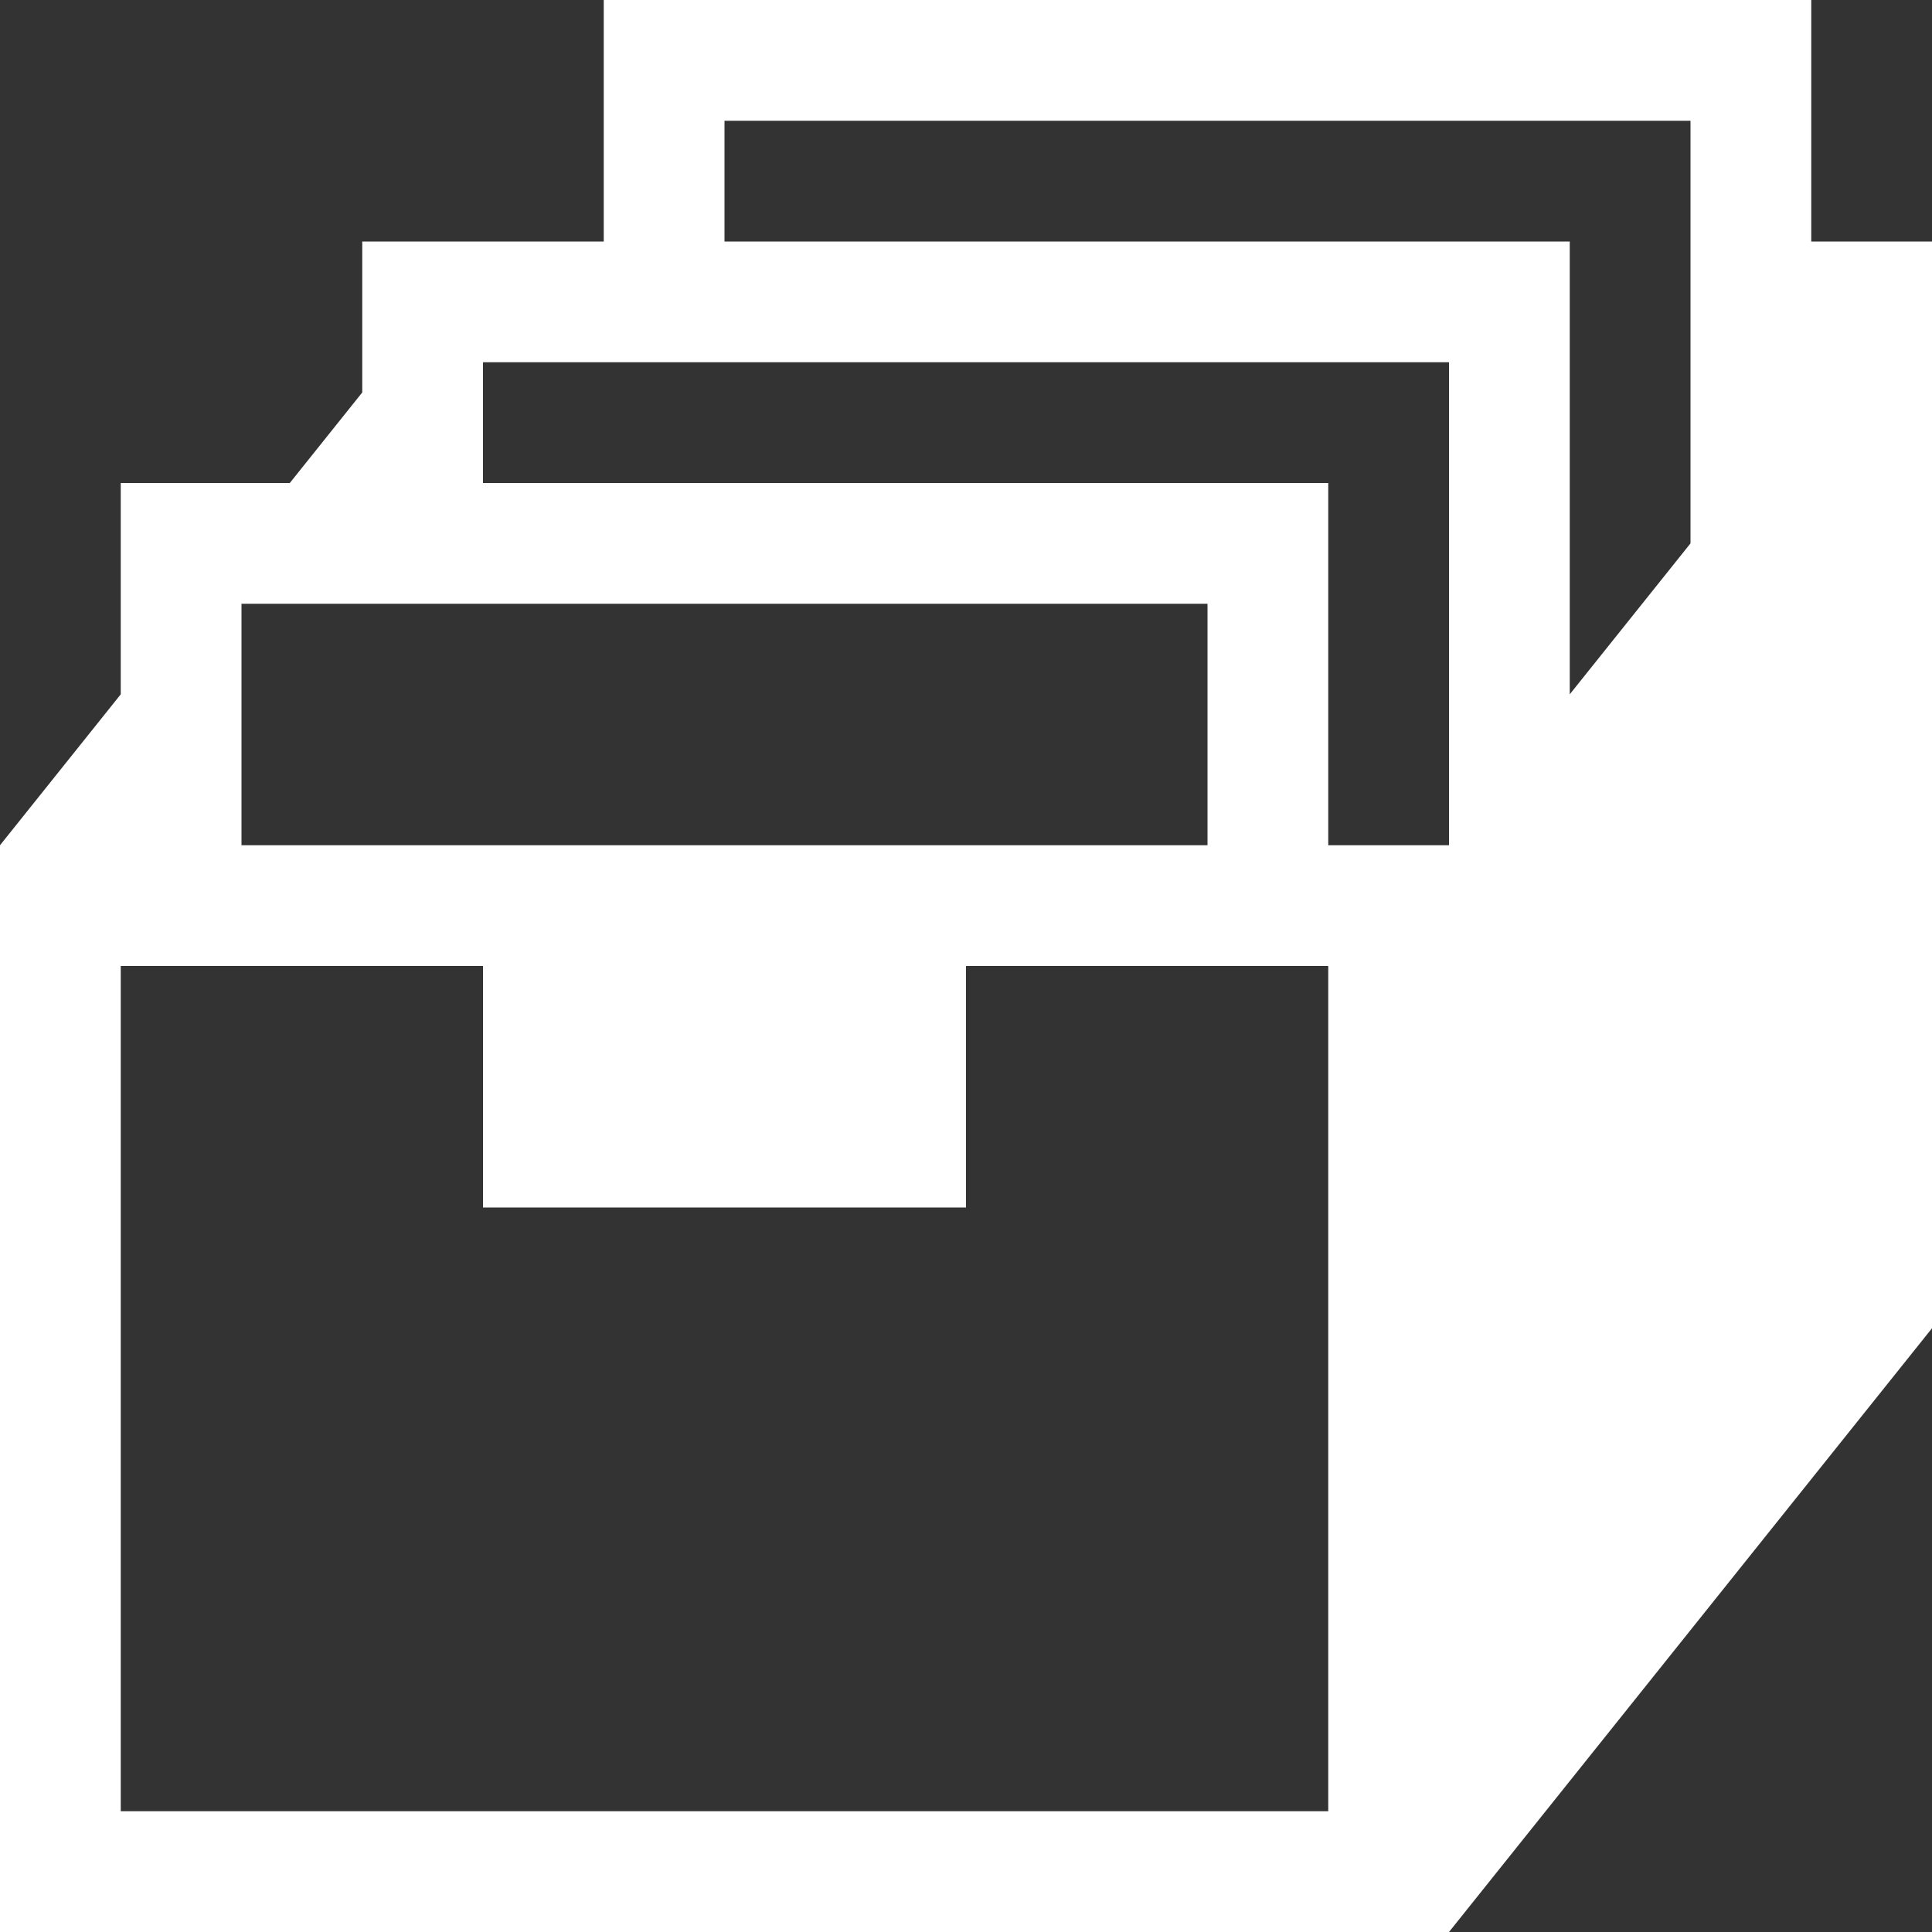 <svg width="24" height="24" viewBox="0 0 24 24" fill="none" xmlns="http://www.w3.org/2000/svg">
<rect x="0" y="0" width="24" height="24" fill="#333333" stroke="none"/>
<path d="M6 12H12V15H6V12Z" fill="white"/>
<path d="M24 3H22.5V0H7.5V3H4.5V4.875L3.6 6H1.5V8.625L0 10.5V24H18L24 16.5V3ZM3 7.5H15V10.5H3V7.5ZM16.5 22.5H1.5V12H16.5V22.5ZM18 10.5H16.5V6H6V4.5H18V10.5ZM21 6.75L19.5 8.625V3H9V1.5H21V6.75Z" fill="white"/>
</svg>
